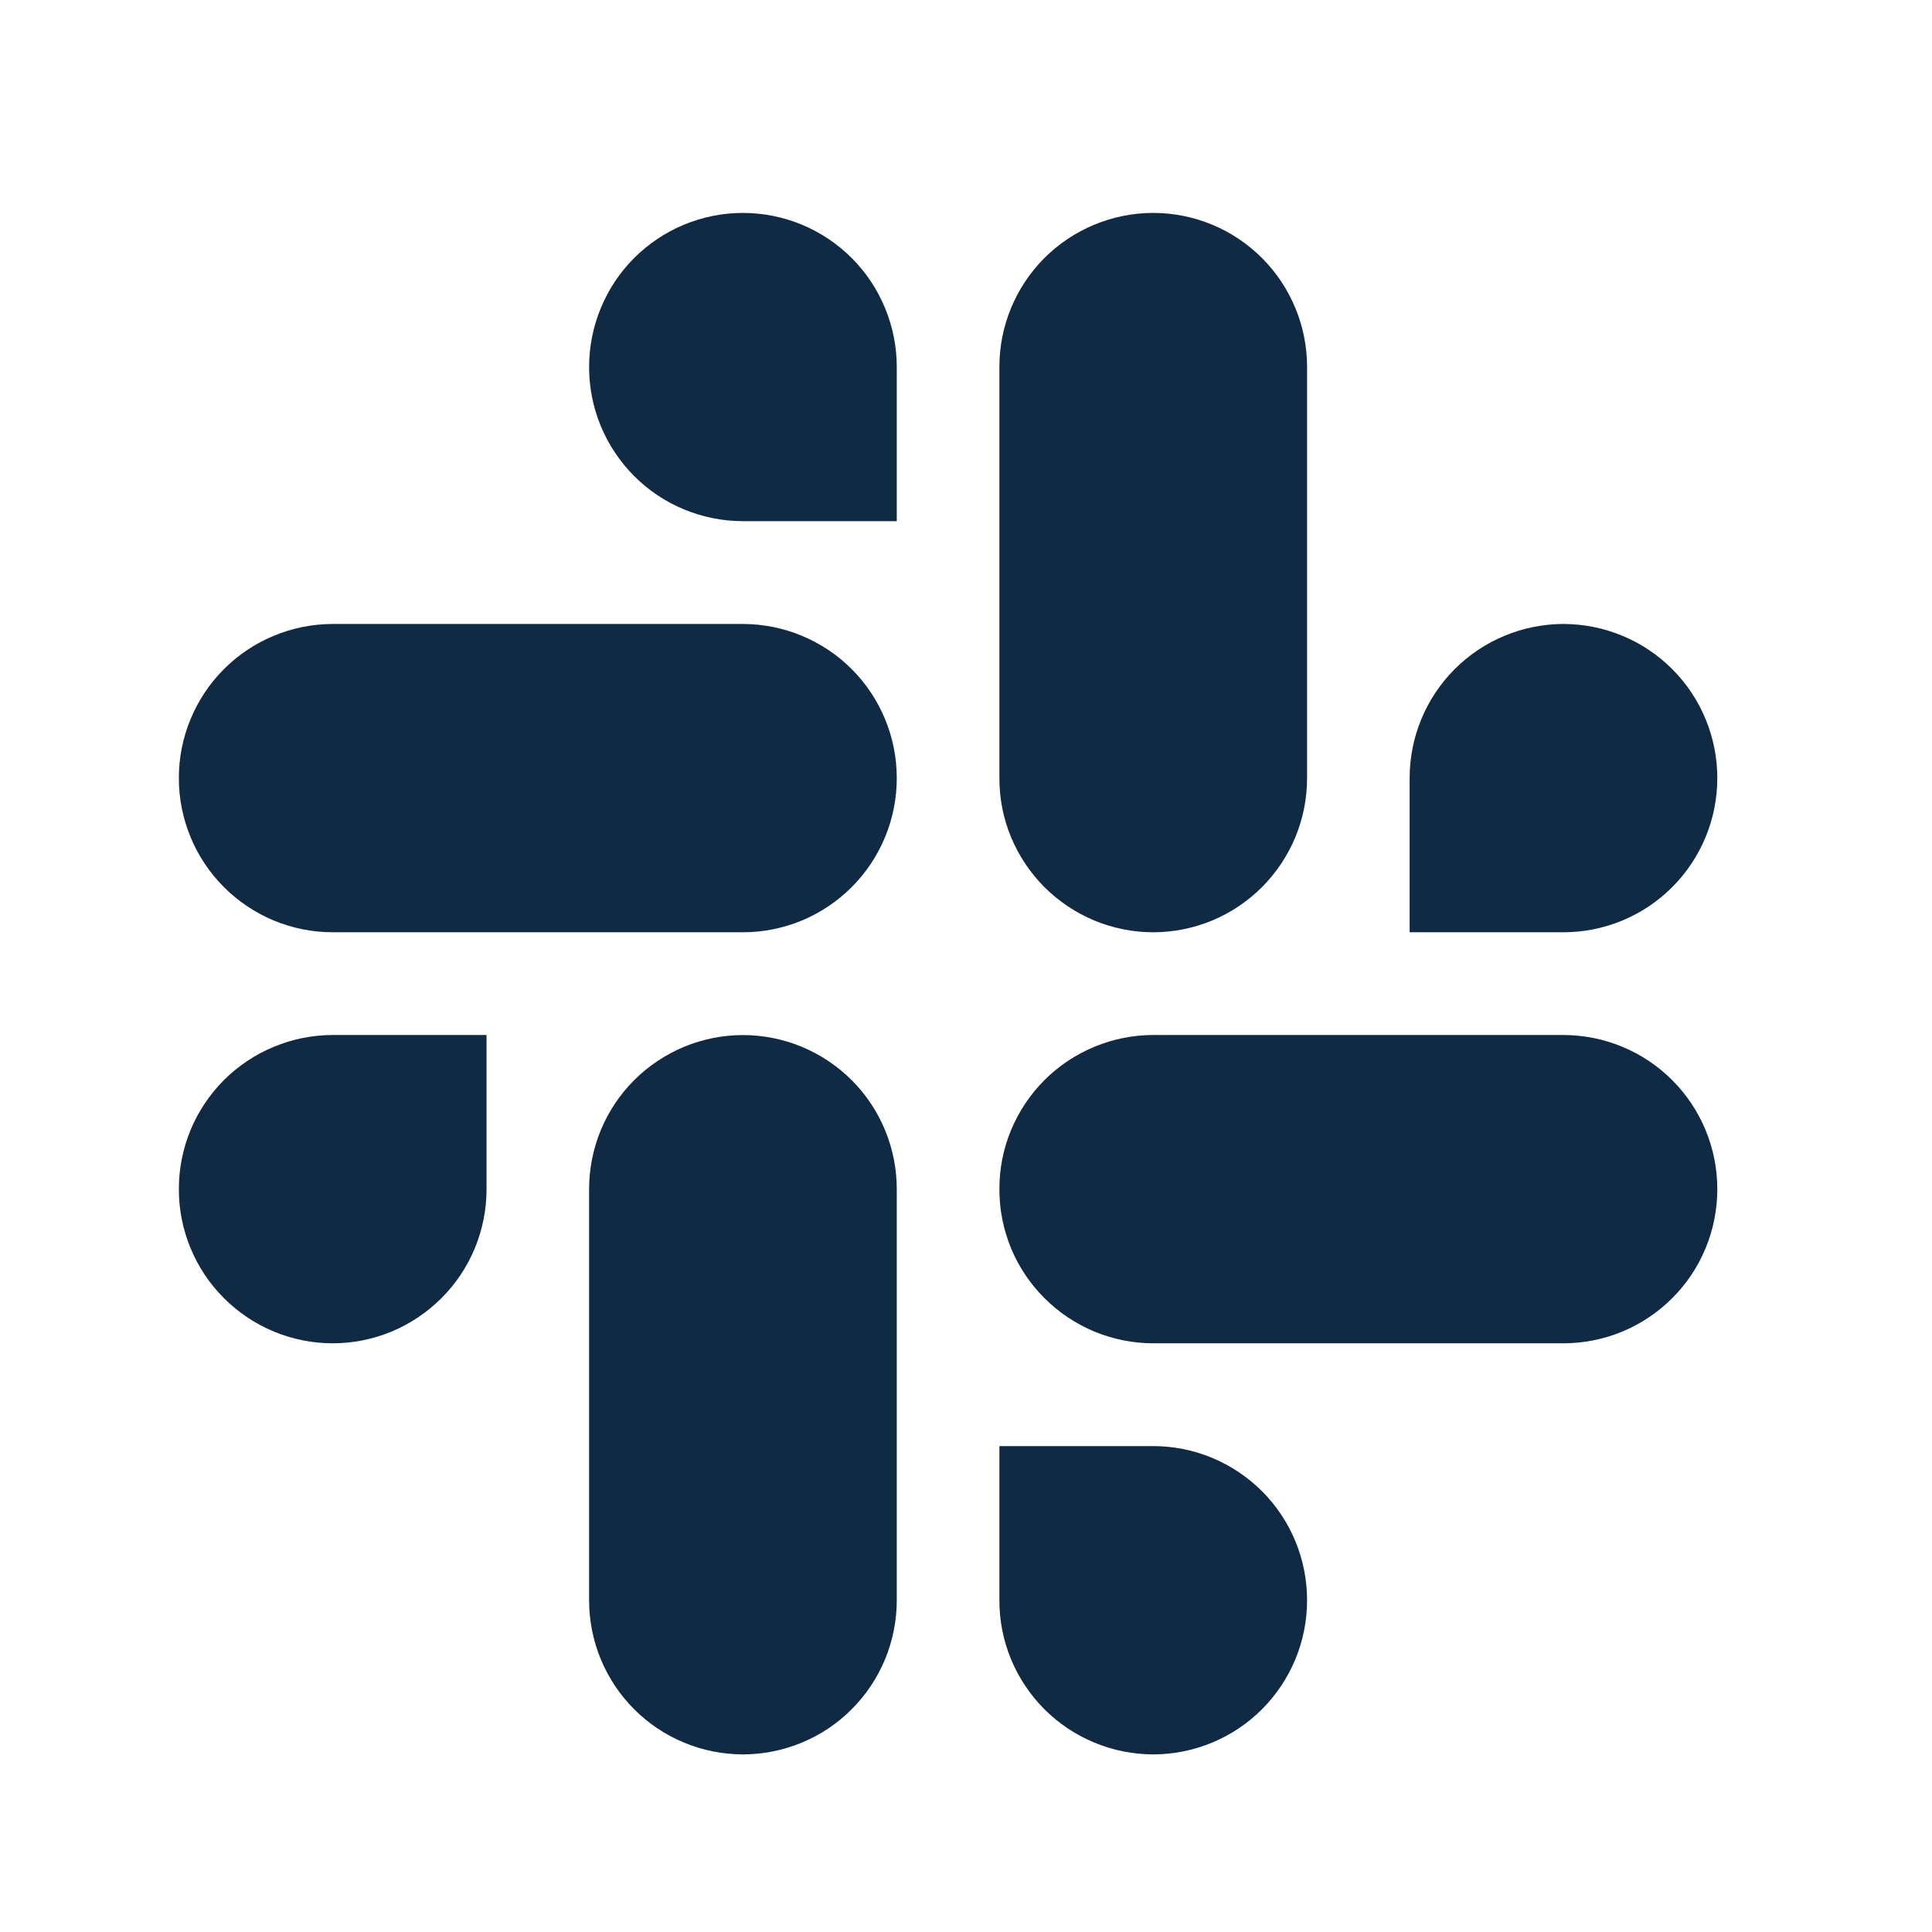 <svg width="24" height="24" viewBox="0 0 24 24" fill="none" xmlns="http://www.w3.org/2000/svg">
<g id="Icon / Instagram">
<g id="Group 28856">
<path id="Vector" fill-rule="evenodd" clip-rule="evenodd" d="M9.229 2.645C8.978 2.645 8.729 2.695 8.497 2.791C8.265 2.887 8.054 3.029 7.877 3.206C7.699 3.384 7.559 3.595 7.463 3.828C7.367 4.06 7.318 4.309 7.318 4.56C7.318 4.811 7.367 5.06 7.463 5.292C7.559 5.524 7.7 5.735 7.877 5.913C8.054 6.091 8.265 6.232 8.497 6.328C8.729 6.424 8.978 6.474 9.229 6.474H11.14V4.56C11.14 4.309 11.091 4.06 10.995 3.828C10.899 3.595 10.759 3.384 10.581 3.206C10.404 3.029 10.193 2.887 9.961 2.791C9.729 2.695 9.48 2.645 9.229 2.645ZM9.229 7.751H4.133C3.882 7.752 3.633 7.801 3.401 7.898C3.169 7.994 2.958 8.135 2.781 8.313C2.603 8.491 2.463 8.702 2.367 8.934C2.271 9.166 2.221 9.415 2.222 9.666C2.221 9.917 2.271 10.166 2.367 10.398C2.462 10.63 2.603 10.841 2.781 11.019C2.958 11.197 3.169 11.338 3.401 11.435C3.633 11.531 3.882 11.581 4.133 11.581H9.229C9.48 11.581 9.729 11.531 9.961 11.435C10.193 11.338 10.404 11.197 10.581 11.019C10.759 10.841 10.899 10.63 10.995 10.398C11.091 10.166 11.14 9.917 11.14 9.666C11.14 9.415 11.091 9.166 10.995 8.934C10.899 8.702 10.759 8.491 10.581 8.313C10.404 8.135 10.193 7.994 9.961 7.898C9.729 7.801 9.48 7.752 9.229 7.751Z" fill="#102A43"/>
<path id="Vector_2" fill-rule="evenodd" clip-rule="evenodd" d="M21.333 9.666C21.333 9.415 21.284 9.166 21.188 8.934C21.092 8.702 20.952 8.491 20.774 8.313C20.597 8.135 20.386 7.994 20.154 7.898C19.922 7.801 19.673 7.752 19.422 7.751C19.171 7.752 18.922 7.801 18.69 7.898C18.458 7.994 18.247 8.135 18.07 8.313C17.892 8.491 17.752 8.702 17.656 8.934C17.56 9.166 17.511 9.415 17.511 9.666V11.581H19.422C19.673 11.581 19.922 11.531 20.154 11.435C20.386 11.338 20.597 11.197 20.774 11.019C20.952 10.841 21.092 10.63 21.188 10.398C21.284 10.166 21.333 9.917 21.333 9.666ZM16.237 9.666V4.56C16.237 4.309 16.188 4.06 16.092 3.828C15.996 3.595 15.855 3.384 15.678 3.206C15.5 3.029 15.29 2.887 15.058 2.791C14.826 2.695 14.577 2.645 14.326 2.645C14.074 2.645 13.826 2.695 13.594 2.791C13.362 2.887 13.151 3.029 12.973 3.206C12.796 3.384 12.655 3.595 12.559 3.828C12.463 4.06 12.414 4.309 12.415 4.56V9.666C12.414 9.917 12.463 10.166 12.559 10.398C12.655 10.63 12.796 10.841 12.973 11.019C13.151 11.197 13.362 11.338 13.594 11.435C13.826 11.531 14.074 11.581 14.326 11.581C14.577 11.581 14.826 11.531 15.058 11.435C15.29 11.338 15.5 11.197 15.678 11.019C15.855 10.841 15.996 10.63 16.092 10.398C16.188 10.166 16.237 9.917 16.237 9.666Z" fill="#102A43"/>
<path id="Vector_3" fill-rule="evenodd" clip-rule="evenodd" d="M14.326 21.794C14.577 21.793 14.826 21.744 15.058 21.647C15.29 21.551 15.5 21.41 15.678 21.232C15.855 21.054 15.996 20.843 16.092 20.611C16.188 20.379 16.237 20.13 16.237 19.879C16.237 19.627 16.188 19.379 16.092 19.146C15.996 18.914 15.855 18.703 15.678 18.525C15.5 18.348 15.29 18.207 15.058 18.11C14.826 18.014 14.577 17.964 14.326 17.964H12.415V19.879C12.414 20.13 12.463 20.379 12.559 20.611C12.655 20.843 12.796 21.054 12.973 21.232C13.151 21.41 13.362 21.551 13.594 21.647C13.826 21.744 14.074 21.793 14.326 21.794ZM14.326 16.687H19.422C19.673 16.687 19.922 16.637 20.154 16.541C20.386 16.444 20.597 16.303 20.774 16.125C20.952 15.948 21.092 15.737 21.188 15.505C21.284 15.272 21.333 15.024 21.333 14.772C21.333 14.521 21.284 14.272 21.188 14.04C21.092 13.808 20.952 13.597 20.774 13.419C20.597 13.241 20.386 13.1 20.154 13.004C19.922 12.907 19.673 12.858 19.422 12.857H14.326C14.074 12.858 13.826 12.907 13.594 13.004C13.362 13.1 13.151 13.241 12.973 13.419C12.796 13.597 12.655 13.808 12.559 14.04C12.463 14.272 12.414 14.521 12.415 14.772C12.414 15.024 12.464 15.272 12.559 15.505C12.655 15.737 12.796 15.948 12.974 16.125C13.151 16.303 13.362 16.444 13.594 16.541C13.826 16.637 14.075 16.687 14.326 16.687Z" fill="#102A43"/>
<path id="Vector_4" fill-rule="evenodd" clip-rule="evenodd" d="M2.222 14.772C2.221 15.024 2.271 15.272 2.367 15.505C2.463 15.737 2.603 15.948 2.781 16.125C2.958 16.303 3.169 16.444 3.401 16.541C3.633 16.637 3.882 16.687 4.133 16.687C4.384 16.687 4.633 16.637 4.865 16.541C5.097 16.444 5.307 16.303 5.485 16.125C5.662 15.948 5.803 15.737 5.899 15.505C5.995 15.272 6.044 15.024 6.044 14.772V12.857H4.133C3.882 12.858 3.633 12.907 3.401 13.004C3.169 13.1 2.958 13.241 2.78 13.419C2.603 13.597 2.462 13.808 2.366 14.04C2.271 14.273 2.221 14.521 2.222 14.773V14.772ZM7.318 14.772V19.879C7.318 20.13 7.367 20.379 7.463 20.611C7.559 20.843 7.699 21.054 7.877 21.232C8.054 21.41 8.265 21.551 8.497 21.647C8.729 21.744 8.978 21.793 9.229 21.794C9.48 21.793 9.729 21.744 9.961 21.647C10.193 21.551 10.404 21.41 10.581 21.232C10.759 21.054 10.899 20.843 10.995 20.611C11.091 20.379 11.14 20.13 11.14 19.879V14.773C11.14 14.521 11.091 14.273 10.995 14.04C10.899 13.808 10.759 13.597 10.581 13.419C10.404 13.242 10.193 13.101 9.961 13.004C9.729 12.908 9.48 12.858 9.229 12.858C8.978 12.858 8.729 12.908 8.497 13.004C8.265 13.101 8.054 13.242 7.877 13.419C7.699 13.597 7.559 13.808 7.463 14.04C7.367 14.273 7.318 14.521 7.318 14.773" fill="#102A43"/>
</g>
</g>
</svg>
